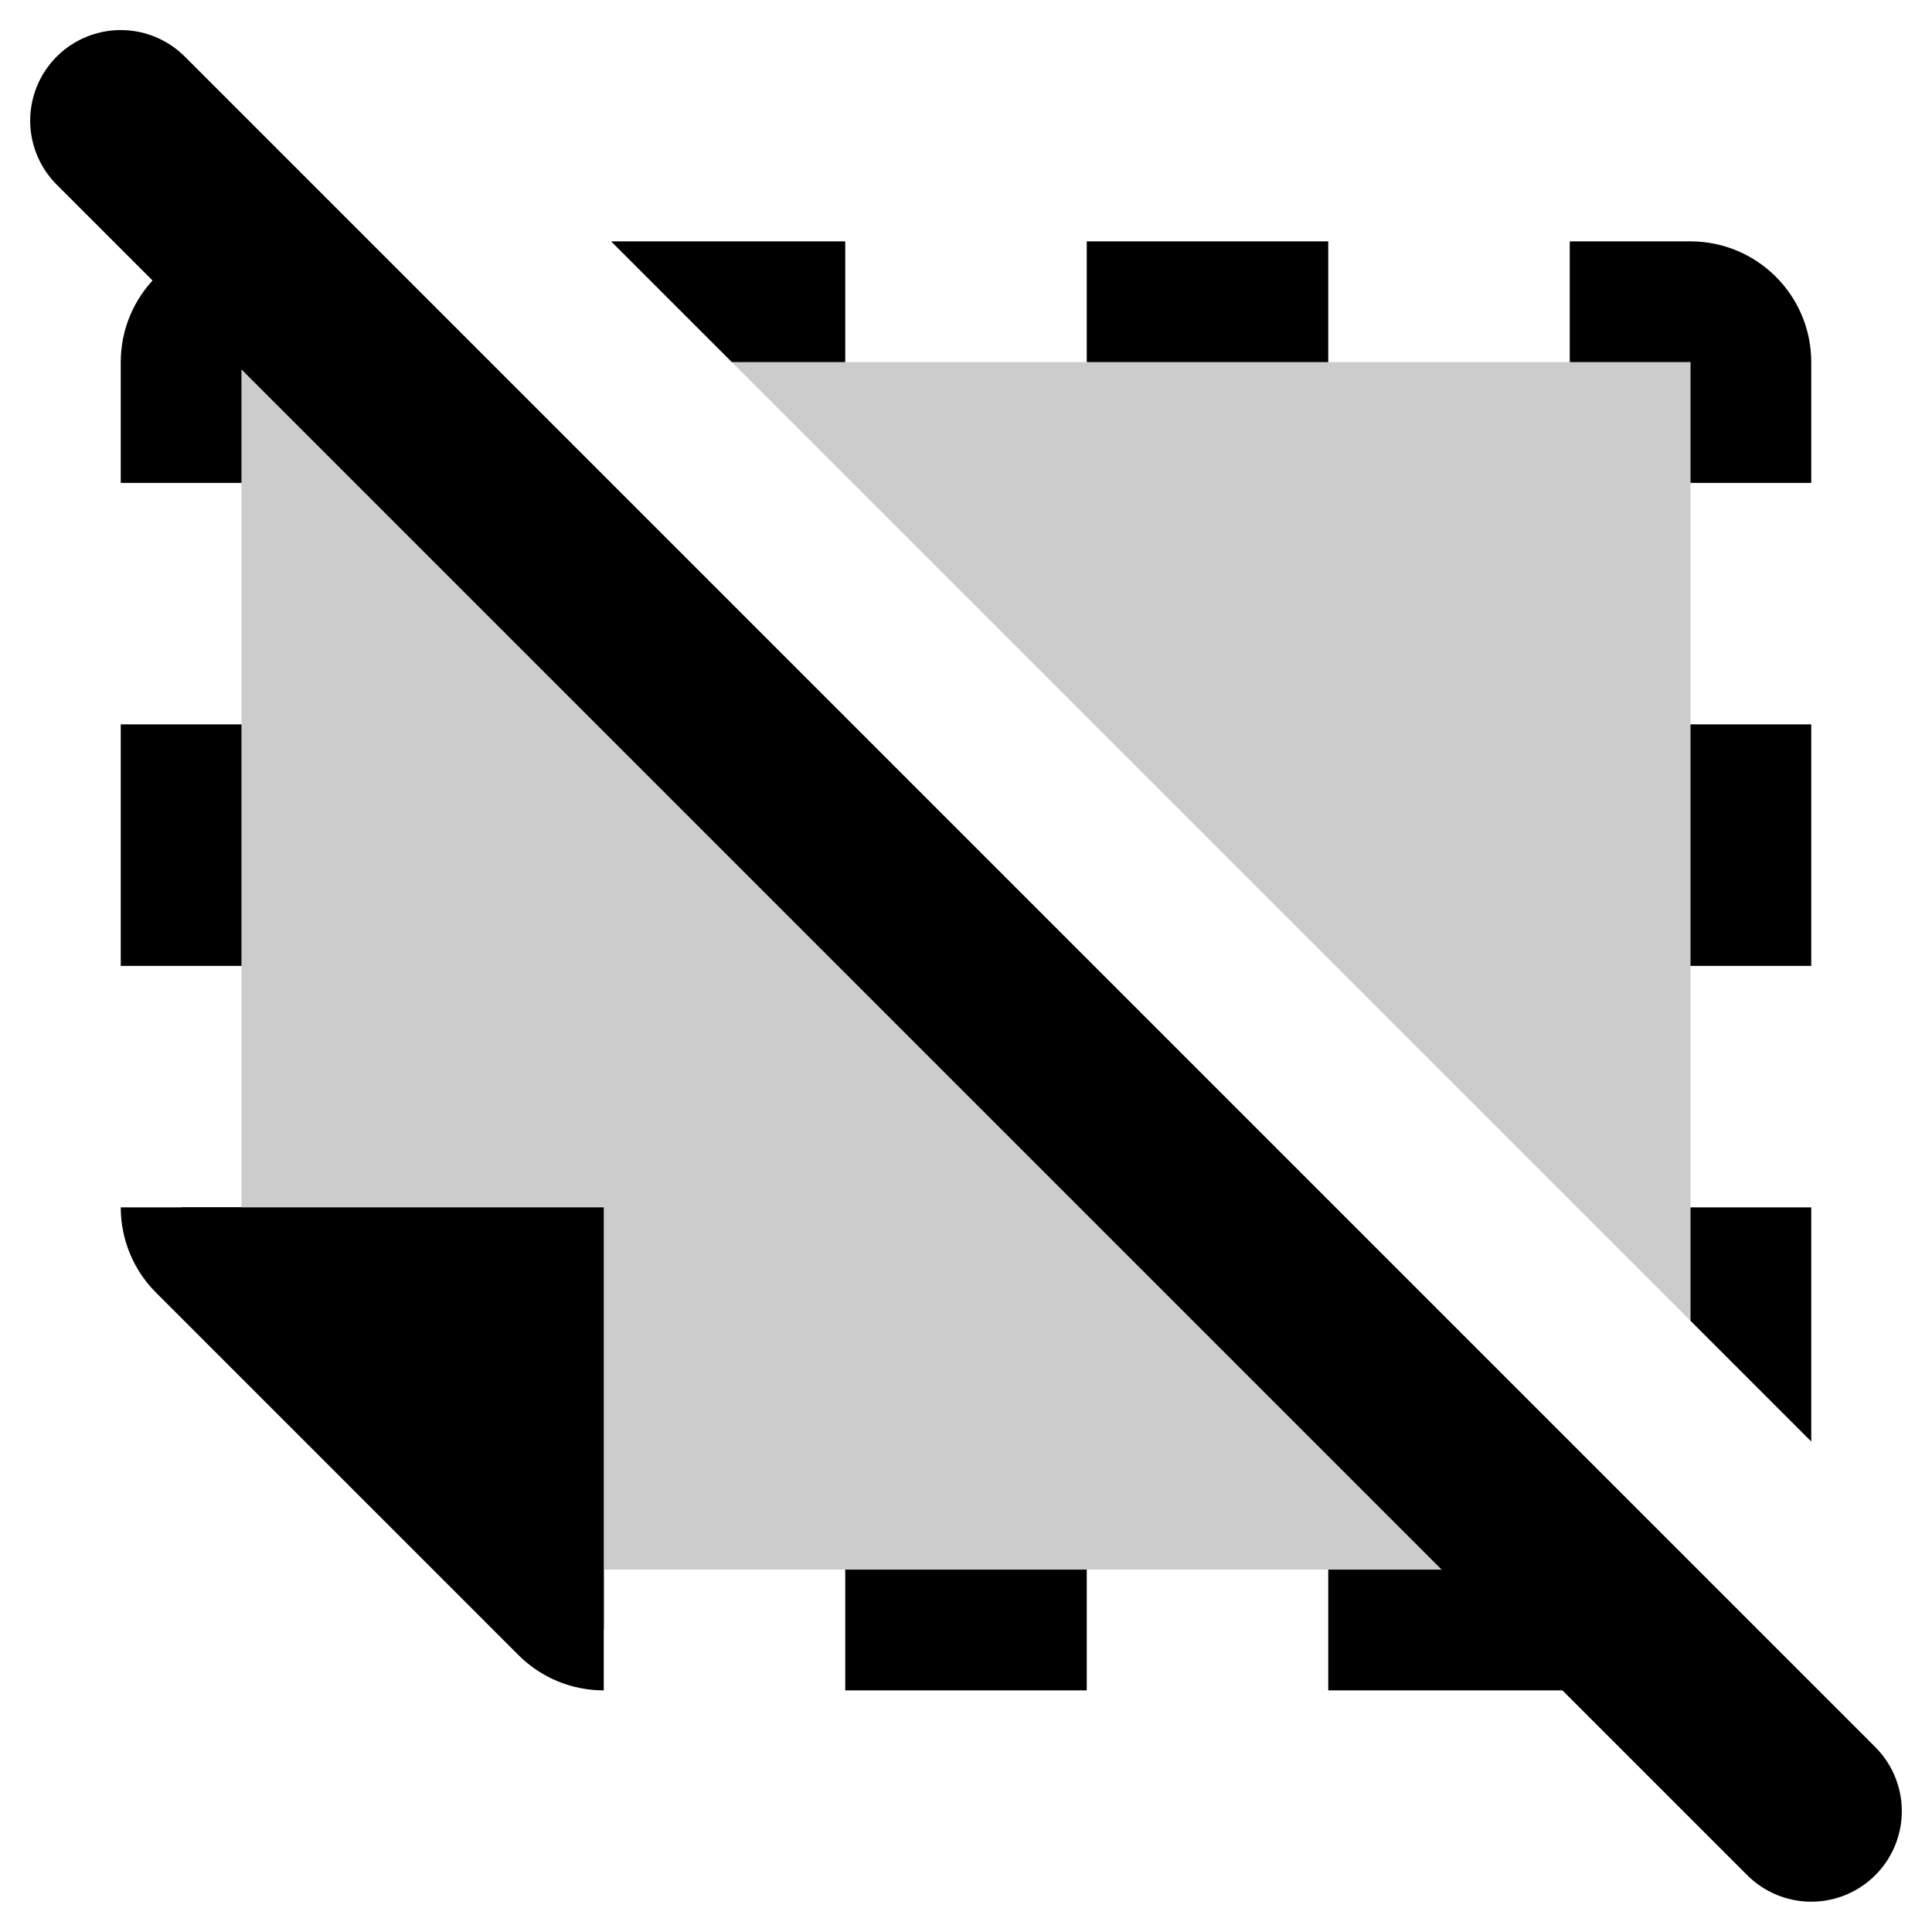 <?xml version="1.0" encoding="UTF-8" standalone="no"?>
<!DOCTYPE svg PUBLIC "-//W3C//DTD SVG 1.1//EN" "http://www.w3.org/Graphics/SVG/1.1/DTD/svg11.dtd">
<svg width="100%" height="100%" viewBox="0 0 16 16" version="1.1" xmlns="http://www.w3.org/2000/svg" xmlns:xlink="http://www.w3.org/1999/xlink" xml:space="preserve" xmlns:serif="http://www.serif.com/" style="fill-rule:evenodd;clip-rule:evenodd;stroke-linecap:round;stroke-linejoin:round;stroke-miterlimit:2;">
    <g id="delete_unused_styles">
        <path id="bg" d="M0,15.999l0,-16l16,-0l0,16l-16,-0Z" style="fill:#878787;fill-opacity:0;"/>
        <path d="M1.5,9.999l3.5,3.5l0,-3.5l-3.5,-0Z"/>
        <path d="M3,2.06l0,0.939l-1,-0l0,1l-1,-0l0,-1c0,-0.552 0.448,-1 1,-1l0.939,-0l0.061,0.061Zm2.061,-0.061l1.939,-0l0,1l-0.939,-0l-1,-1Zm8.939,8.939l0,-0.939l1,-0l0,1.939l-1,-1Zm0.676,2.798c-0.178,0.163 -0.415,0.263 -0.676,0.263l-3,-0l0,-1l2.939,-0l0.737,0.737Zm-5.676,-11.737l2,-0l0,1l-2,-0l0,-1Zm4,-0l1,-0c0.552,-0 1,0.448 1,1l0,1l-1,-0l0,-1l-1,-0l0,-1Zm-4,11l0,1l-2,-0l0,-1l2,-0Zm-4,-0l0,1c-0.265,-0 -0.52,-0.105 -0.707,-0.293l-3,-3c-0.188,-0.187 -0.293,-0.442 -0.293,-0.707l1,-0l3,3Zm-4,-5l0,-2l1,-0l0,2l-1,-0Zm14,-0l-1,-0l0,-2l1,-0l0,2Z"/>
        <path d="M6.061,2.999l7.939,-0l0,7.939l-7.939,-7.939Zm7.878,10l-9.939,-0l-2,-2l0,-8l1.939,-0l10,10Z" style="fill-opacity:0.2;"/>
        <path id="deselect" d="M1,0.999l14,14" style="fill:none;stroke:#000;stroke-width:1.5px;"/>
    </g>
</svg>
